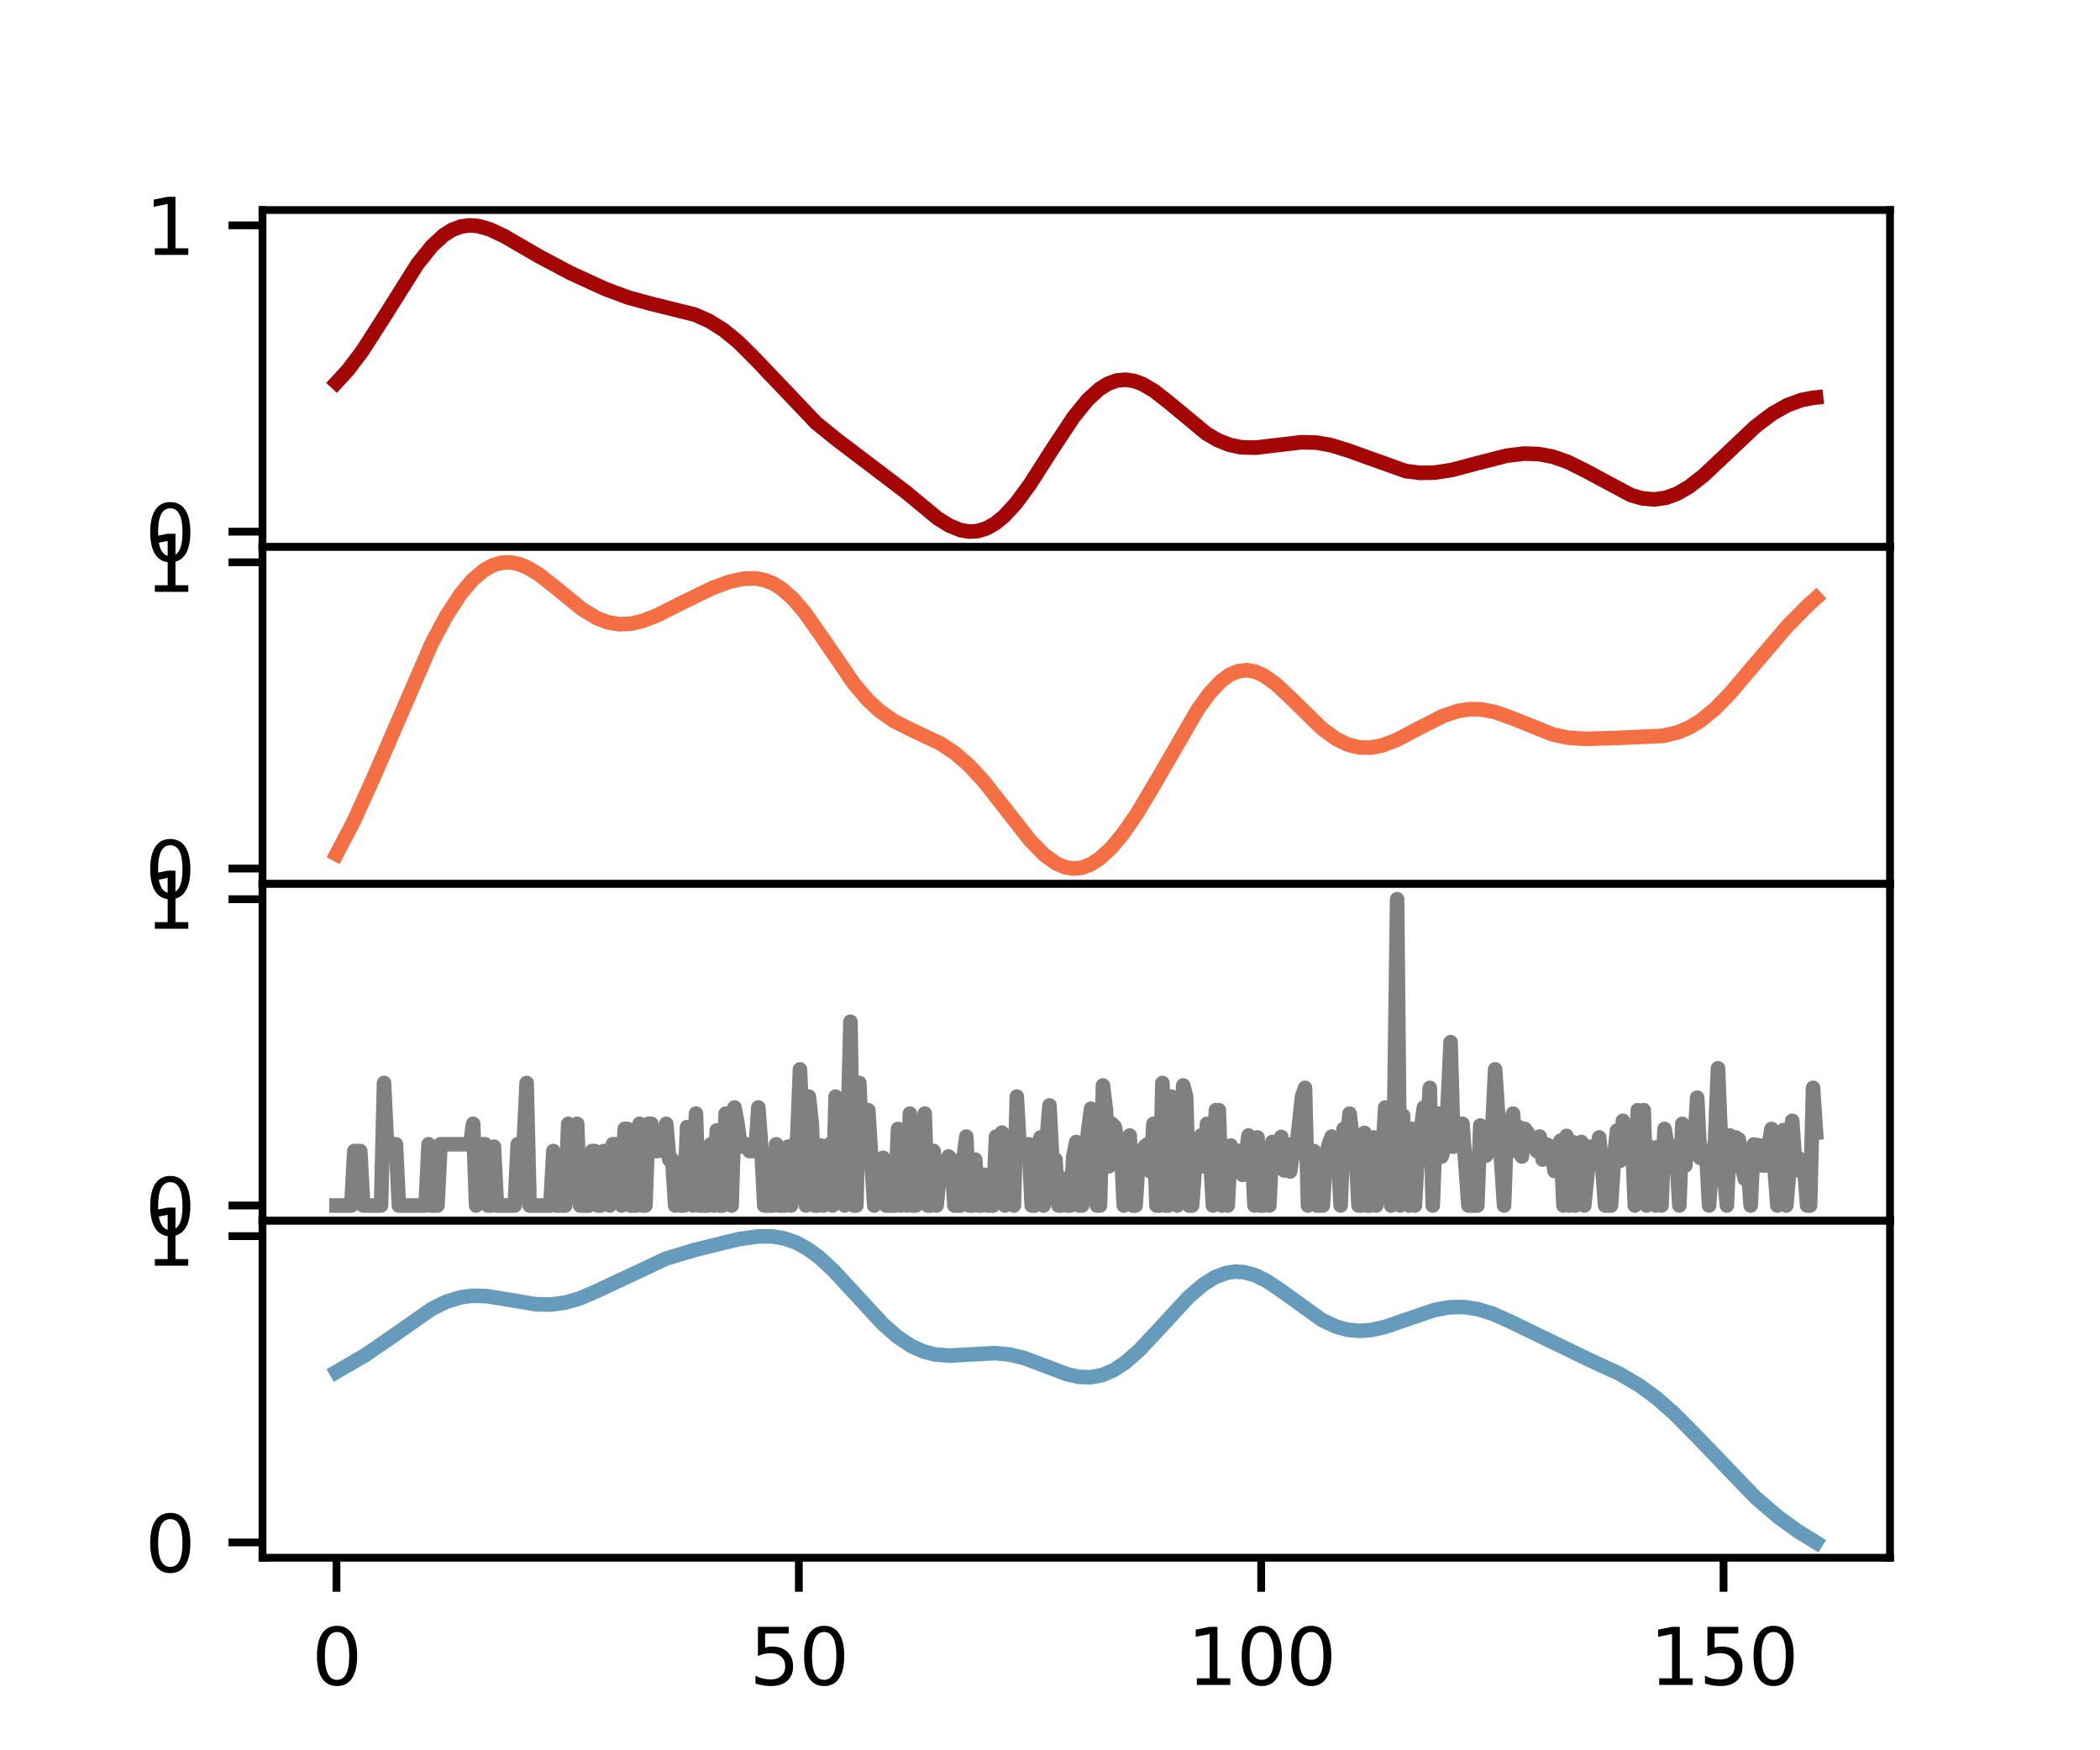 <?xml version="1.0" encoding="utf-8" standalone="no"?>
<!DOCTYPE svg PUBLIC "-//W3C//DTD SVG 1.1//EN"
  "http://www.w3.org/Graphics/SVG/1.1/DTD/svg11.dtd">
<svg xmlns:xlink="http://www.w3.org/1999/xlink" width="216pt" height="180pt" viewBox="0 0 216 180" xmlns="http://www.w3.org/2000/svg" version="1.1">
 <defs>
  <style type="text/css">*{stroke-linejoin: round; stroke-linecap: butt}</style>
 </defs>
 <g id="figure_1">
  <g id="patch_1">
   <path d="M 0 180 
L 216 180 
L 216 0 
L 0 0 
z
" style="fill: #ffffff"/>
  </g>
  <g id="axes_1">
   <g id="patch_2">
    <path d="M 27 56.25 
L 194.4 56.25 
L 194.4 21.6 
L 27 21.6 
z
" style="fill: #ffffff"/>
   </g>
   <g id="matplotlib.axis_1">
    <g id="xtick_1">
     <g id="line2d_1">
      <defs>
       <path id="mdae6564998" d="M 0 0 
L 0 3.5 
" style="stroke: #000000; stroke-width: 0.8"/>
      </defs>
      <g>
       <use xlink:href="#mdae6564998" x="34.906" y="56.25" style="stroke: #000000; stroke-width: 0.8"/>
      </g>
     </g>
     <g id="text_1">
      <!-- 0 -->
      <g transform="translate(32.361 69.329) scale(0.08 -0.08)">
       <defs>
        <path id="DejaVuSans-30" d="M 2034 4250 
Q 1547 4250 1301 3770 
Q 1056 3291 1056 2328 
Q 1056 1369 1301 889 
Q 1547 409 2034 409 
Q 2525 409 2770 889 
Q 3016 1369 3016 2328 
Q 3016 3291 2770 3770 
Q 2525 4250 2034 4250 
z
M 2034 4750 
Q 2819 4750 3233 4129 
Q 3647 3509 3647 2328 
Q 3647 1150 3233 529 
Q 2819 -91 2034 -91 
Q 1250 -91 836 529 
Q 422 1150 422 2328 
Q 422 3509 836 4129 
Q 1250 4750 2034 4750 
z
" transform="scale(0.016)"/>
       </defs>
       <use xlink:href="#DejaVuSans-30"/>
      </g>
     </g>
    </g>
    <g id="xtick_2">
     <g id="line2d_2">
      <g>
       <use xlink:href="#mdae6564998" x="82.463" y="56.25" style="stroke: #000000; stroke-width: 0.8"/>
      </g>
     </g>
     <g id="text_2">
      <!-- 50 -->
      <g transform="translate(77.373 69.329) scale(0.08 -0.08)">
       <defs>
        <path id="DejaVuSans-35" d="M 691 4666 
L 3169 4666 
L 3169 4134 
L 1269 4134 
L 1269 2991 
Q 1406 3038 1543 3061 
Q 1681 3084 1819 3084 
Q 2600 3084 3056 2656 
Q 3513 2228 3513 1497 
Q 3513 744 3044 326 
Q 2575 -91 1722 -91 
Q 1428 -91 1123 -41 
Q 819 9 494 109 
L 494 744 
Q 775 591 1075 516 
Q 1375 441 1709 441 
Q 2250 441 2565 725 
Q 2881 1009 2881 1497 
Q 2881 1984 2565 2268 
Q 2250 2553 1709 2553 
Q 1456 2553 1204 2497 
Q 953 2441 691 2322 
L 691 4666 
z
" transform="scale(0.016)"/>
       </defs>
       <use xlink:href="#DejaVuSans-35"/>
       <use xlink:href="#DejaVuSans-30" x="63.623"/>
      </g>
     </g>
    </g>
    <g id="xtick_3">
     <g id="line2d_3">
      <g>
       <use xlink:href="#mdae6564998" x="130.02" y="56.25" style="stroke: #000000; stroke-width: 0.8"/>
      </g>
     </g>
     <g id="text_3">
      <!-- 100 -->
      <g transform="translate(122.385 69.329) scale(0.08 -0.08)">
       <defs>
        <path id="DejaVuSans-31" d="M 794 531 
L 1825 531 
L 1825 4091 
L 703 3866 
L 703 4441 
L 1819 4666 
L 2450 4666 
L 2450 531 
L 3481 531 
L 3481 0 
L 794 0 
L 794 531 
z
" transform="scale(0.016)"/>
       </defs>
       <use xlink:href="#DejaVuSans-31"/>
       <use xlink:href="#DejaVuSans-30" x="63.623"/>
       <use xlink:href="#DejaVuSans-30" x="127.246"/>
      </g>
     </g>
    </g>
    <g id="xtick_4">
     <g id="line2d_4">
      <g>
       <use xlink:href="#mdae6564998" x="177.577" y="56.25" style="stroke: #000000; stroke-width: 0.8"/>
      </g>
     </g>
     <g id="text_4">
      <!-- 150 -->
      <g transform="translate(169.942 69.329) scale(0.08 -0.08)">
       <use xlink:href="#DejaVuSans-31"/>
       <use xlink:href="#DejaVuSans-35" x="63.623"/>
       <use xlink:href="#DejaVuSans-30" x="127.246"/>
      </g>
     </g>
    </g>
   </g>
   <g id="matplotlib.axis_2">
    <g id="ytick_1">
     <g id="line2d_5">
      <defs>
       <path id="mf2823a9621" d="M 0 0 
L -3.5 0 
" style="stroke: #000000; stroke-width: 0.8"/>
      </defs>
      <g>
       <use xlink:href="#mf2823a9621" x="27" y="54.675" style="stroke: #000000; stroke-width: 0.8"/>
      </g>
     </g>
     <g id="text_5">
      <!-- 0 -->
      <g transform="translate(14.91 57.714) scale(0.08 -0.08)">
       <use xlink:href="#DejaVuSans-30"/>
      </g>
     </g>
    </g>
    <g id="ytick_2">
     <g id="line2d_6">
      <g>
       <use xlink:href="#mf2823a9621" x="27" y="23.175" style="stroke: #000000; stroke-width: 0.8"/>
      </g>
     </g>
     <g id="text_6">
      <!-- 1 -->
      <g transform="translate(14.91 26.214) scale(0.08 -0.08)">
       <use xlink:href="#DejaVuSans-31"/>
      </g>
     </g>
    </g>
   </g>
   <g id="line2d_7">
    <path d="M 34.609 39.34 
L 35.798 38.045 
L 37.284 36.075 
L 39.365 32.833 
L 42.932 27.166 
L 44.418 25.307 
L 45.607 24.208 
L 46.498 23.642 
L 47.39 23.3 
L 48.282 23.175 
L 49.173 23.243 
L 50.362 23.58 
L 51.848 24.276 
L 55.415 26.347 
L 58.685 28.081 
L 62.251 29.716 
L 64.629 30.602 
L 67.007 31.247 
L 71.466 32.355 
L 72.952 33.015 
L 74.438 33.95 
L 75.924 35.168 
L 77.707 36.943 
L 83.949 43.498 
L 86.03 45.184 
L 93.163 50.595 
L 96.433 53.299 
L 97.622 54.041 
L 98.811 54.523 
L 99.702 54.672 
L 100.594 54.61 
L 101.486 54.328 
L 102.378 53.818 
L 103.269 53.091 
L 104.458 51.807 
L 105.944 49.794 
L 108.322 46.07 
L 110.403 42.926 
L 111.889 41.094 
L 113.078 40.01 
L 113.97 39.455 
L 114.861 39.133 
L 115.753 39.045 
L 116.645 39.175 
L 117.536 39.508 
L 118.725 40.209 
L 120.211 41.375 
L 124.075 44.577 
L 125.264 45.274 
L 126.453 45.748 
L 127.642 45.997 
L 129.128 46.039 
L 131.209 45.793 
L 133.884 45.479 
L 135.37 45.516 
L 136.856 45.766 
L 138.64 46.319 
L 144.584 48.446 
L 146.07 48.63 
L 147.557 48.604 
L 149.34 48.329 
L 152.015 47.619 
L 154.987 46.861 
L 156.771 46.647 
L 158.257 46.693 
L 159.743 46.975 
L 161.229 47.495 
L 163.012 48.378 
L 167.768 50.924 
L 168.957 51.26 
L 170.146 51.361 
L 171.335 51.197 
L 172.524 50.762 
L 173.713 50.073 
L 175.199 48.918 
L 177.28 46.96 
L 180.549 43.866 
L 182.332 42.517 
L 183.819 41.681 
L 185.305 41.135 
L 186.494 40.907 
L 186.791 40.878 
L 186.791 40.878 
" clip-path="url(#p42b5eeb10a)" style="fill: none; stroke: #a40505; stroke-width: 1.5; stroke-linecap: square"/>
   </g>
   <g id="patch_3">
    <path d="M 27 56.25 
L 27 21.6 
" style="fill: none; stroke: #000000; stroke-width: 0.8; stroke-linejoin: miter; stroke-linecap: square"/>
   </g>
   <g id="patch_4">
    <path d="M 194.4 56.25 
L 194.4 21.6 
" style="fill: none; stroke: #000000; stroke-width: 0.8; stroke-linejoin: miter; stroke-linecap: square"/>
   </g>
   <g id="patch_5">
    <path d="M 27 56.25 
L 194.4 56.25 
" style="fill: none; stroke: #000000; stroke-width: 0.8; stroke-linejoin: miter; stroke-linecap: square"/>
   </g>
   <g id="patch_6">
    <path d="M 27 21.6 
L 194.4 21.6 
" style="fill: none; stroke: #000000; stroke-width: 0.8; stroke-linejoin: miter; stroke-linecap: square"/>
   </g>
  </g>
  <g id="axes_2">
   <g id="patch_7">
    <path d="M 27 90.9 
L 194.4 90.9 
L 194.4 56.25 
L 27 56.25 
z
" style="fill: #ffffff"/>
   </g>
   <g id="matplotlib.axis_3">
    <g id="xtick_5">
     <g id="line2d_8">
      <g>
       <use xlink:href="#mdae6564998" x="34.906" y="90.9" style="stroke: #000000; stroke-width: 0.8"/>
      </g>
     </g>
     <g id="text_7">
      <!-- 0 -->
      <g transform="translate(32.361 103.979) scale(0.08 -0.08)">
       <use xlink:href="#DejaVuSans-30"/>
      </g>
     </g>
    </g>
    <g id="xtick_6">
     <g id="line2d_9">
      <g>
       <use xlink:href="#mdae6564998" x="82.463" y="90.9" style="stroke: #000000; stroke-width: 0.8"/>
      </g>
     </g>
     <g id="text_8">
      <!-- 50 -->
      <g transform="translate(77.373 103.979) scale(0.08 -0.08)">
       <use xlink:href="#DejaVuSans-35"/>
       <use xlink:href="#DejaVuSans-30" x="63.623"/>
      </g>
     </g>
    </g>
    <g id="xtick_7">
     <g id="line2d_10">
      <g>
       <use xlink:href="#mdae6564998" x="130.02" y="90.9" style="stroke: #000000; stroke-width: 0.8"/>
      </g>
     </g>
     <g id="text_9">
      <!-- 100 -->
      <g transform="translate(122.385 103.979) scale(0.08 -0.08)">
       <use xlink:href="#DejaVuSans-31"/>
       <use xlink:href="#DejaVuSans-30" x="63.623"/>
       <use xlink:href="#DejaVuSans-30" x="127.246"/>
      </g>
     </g>
    </g>
    <g id="xtick_8">
     <g id="line2d_11">
      <g>
       <use xlink:href="#mdae6564998" x="177.577" y="90.9" style="stroke: #000000; stroke-width: 0.8"/>
      </g>
     </g>
     <g id="text_10">
      <!-- 150 -->
      <g transform="translate(169.942 103.979) scale(0.08 -0.08)">
       <use xlink:href="#DejaVuSans-31"/>
       <use xlink:href="#DejaVuSans-35" x="63.623"/>
       <use xlink:href="#DejaVuSans-30" x="127.246"/>
      </g>
     </g>
    </g>
   </g>
   <g id="matplotlib.axis_4">
    <g id="ytick_3">
     <g id="line2d_12">
      <g>
       <use xlink:href="#mf2823a9621" x="27" y="89.325" style="stroke: #000000; stroke-width: 0.8"/>
      </g>
     </g>
     <g id="text_11">
      <!-- 0 -->
      <g transform="translate(14.91 92.364) scale(0.08 -0.08)">
       <use xlink:href="#DejaVuSans-30"/>
      </g>
     </g>
    </g>
    <g id="ytick_4">
     <g id="line2d_13">
      <g>
       <use xlink:href="#mf2823a9621" x="27" y="57.825" style="stroke: #000000; stroke-width: 0.8"/>
      </g>
     </g>
     <g id="text_12">
      <!-- 1 -->
      <g transform="translate(14.91 60.864) scale(0.08 -0.08)">
       <use xlink:href="#DejaVuSans-31"/>
      </g>
     </g>
    </g>
   </g>
   <g id="line2d_14">
    <path d="M 34.609 87.845 
L 36.392 84.445 
L 38.473 79.846 
L 44.418 66.126 
L 45.904 63.348 
L 47.39 61.07 
L 48.579 59.658 
L 49.768 58.641 
L 50.66 58.145 
L 51.551 57.878 
L 52.443 57.834 
L 53.335 58 
L 54.226 58.353 
L 55.415 59.066 
L 57.199 60.474 
L 59.874 62.655 
L 61.36 63.556 
L 62.549 64.009 
L 63.738 64.2 
L 64.927 64.136 
L 66.115 63.854 
L 67.602 63.274 
L 70.277 61.927 
L 73.249 60.483 
L 75.032 59.824 
L 76.519 59.505 
L 77.707 59.482 
L 78.599 59.644 
L 79.491 59.991 
L 80.383 60.538 
L 81.571 61.589 
L 82.76 62.979 
L 84.544 65.514 
L 87.813 70.299 
L 89.299 72.035 
L 90.488 73.132 
L 91.975 74.164 
L 93.758 75.062 
L 96.73 76.466 
L 98.216 77.45 
L 99.702 78.746 
L 101.189 80.361 
L 103.269 83.005 
L 105.944 86.42 
L 107.43 87.935 
L 108.619 88.79 
L 109.511 89.177 
L 110.403 89.325 
L 111.294 89.228 
L 112.186 88.89 
L 113.078 88.32 
L 114.267 87.232 
L 115.456 85.815 
L 116.942 83.671 
L 119.022 80.177 
L 123.184 72.984 
L 124.373 71.337 
L 125.562 70.066 
L 126.453 69.408 
L 127.345 69.023 
L 128.237 68.919 
L 129.128 69.081 
L 130.02 69.487 
L 131.209 70.334 
L 132.695 71.721 
L 135.965 74.926 
L 137.451 76.005 
L 138.64 76.579 
L 139.829 76.87 
L 141.017 76.883 
L 142.206 76.648 
L 143.693 76.076 
L 145.773 74.98 
L 148.448 73.616 
L 149.934 73.12 
L 151.123 72.932 
L 152.312 72.945 
L 153.798 73.233 
L 155.582 73.878 
L 159.743 75.542 
L 161.229 75.855 
L 163.012 75.984 
L 166.282 75.894 
L 171.038 75.676 
L 172.524 75.33 
L 173.713 74.837 
L 174.902 74.12 
L 176.388 72.905 
L 177.874 71.389 
L 180.252 68.592 
L 183.819 64.416 
L 185.899 62.312 
L 186.791 61.505 
L 186.791 61.505 
" clip-path="url(#p83ec31d6a2)" style="fill: none; stroke: #f46f44; stroke-width: 1.5; stroke-linecap: square"/>
   </g>
   <g id="patch_8">
    <path d="M 27 90.9 
L 27 56.25 
" style="fill: none; stroke: #000000; stroke-width: 0.8; stroke-linejoin: miter; stroke-linecap: square"/>
   </g>
   <g id="patch_9">
    <path d="M 194.4 90.9 
L 194.4 56.25 
" style="fill: none; stroke: #000000; stroke-width: 0.8; stroke-linejoin: miter; stroke-linecap: square"/>
   </g>
   <g id="patch_10">
    <path d="M 27 90.9 
L 194.4 90.9 
" style="fill: none; stroke: #000000; stroke-width: 0.8; stroke-linejoin: miter; stroke-linecap: square"/>
   </g>
   <g id="patch_11">
    <path d="M 27 56.25 
L 194.4 56.25 
" style="fill: none; stroke: #000000; stroke-width: 0.8; stroke-linejoin: miter; stroke-linecap: square"/>
   </g>
  </g>
  <g id="axes_3">
   <g id="patch_12">
    <path d="M 27 125.55 
L 194.4 125.55 
L 194.4 90.9 
L 27 90.9 
z
" style="fill: #ffffff"/>
   </g>
   <g id="matplotlib.axis_5">
    <g id="xtick_9">
     <g id="line2d_15">
      <g>
       <use xlink:href="#mdae6564998" x="34.304" y="125.55" style="stroke: #000000; stroke-width: 0.8"/>
      </g>
     </g>
     <g id="text_13">
      <!-- 0 -->
      <g transform="translate(31.759 138.629) scale(0.08 -0.08)">
       <use xlink:href="#DejaVuSans-30"/>
      </g>
     </g>
    </g>
    <g id="xtick_10">
     <g id="line2d_16">
      <g>
       <use xlink:href="#mdae6564998" x="81.956" y="125.55" style="stroke: #000000; stroke-width: 0.8"/>
      </g>
     </g>
     <g id="text_14">
      <!-- 50 -->
      <g transform="translate(76.866 138.629) scale(0.08 -0.08)">
       <use xlink:href="#DejaVuSans-35"/>
       <use xlink:href="#DejaVuSans-30" x="63.623"/>
      </g>
     </g>
    </g>
    <g id="xtick_11">
     <g id="line2d_17">
      <g>
       <use xlink:href="#mdae6564998" x="129.608" y="125.55" style="stroke: #000000; stroke-width: 0.8"/>
      </g>
     </g>
     <g id="text_15">
      <!-- 100 -->
      <g transform="translate(121.973 138.629) scale(0.08 -0.08)">
       <use xlink:href="#DejaVuSans-31"/>
       <use xlink:href="#DejaVuSans-30" x="63.623"/>
       <use xlink:href="#DejaVuSans-30" x="127.246"/>
      </g>
     </g>
    </g>
    <g id="xtick_12">
     <g id="line2d_18">
      <g>
       <use xlink:href="#mdae6564998" x="177.26" y="125.55" style="stroke: #000000; stroke-width: 0.8"/>
      </g>
     </g>
     <g id="text_16">
      <!-- 150 -->
      <g transform="translate(169.625 138.629) scale(0.08 -0.08)">
       <use xlink:href="#DejaVuSans-31"/>
       <use xlink:href="#DejaVuSans-35" x="63.623"/>
       <use xlink:href="#DejaVuSans-30" x="127.246"/>
      </g>
     </g>
    </g>
   </g>
   <g id="matplotlib.axis_6">
    <g id="ytick_5">
     <g id="line2d_19">
      <g>
       <use xlink:href="#mf2823a9621" x="27" y="123.975" style="stroke: #000000; stroke-width: 0.8"/>
      </g>
     </g>
     <g id="text_17">
      <!-- 0 -->
      <g transform="translate(14.91 127.014) scale(0.08 -0.08)">
       <use xlink:href="#DejaVuSans-30"/>
      </g>
     </g>
    </g>
    <g id="ytick_6">
     <g id="line2d_20">
      <g>
       <use xlink:href="#mf2823a9621" x="27" y="92.475" style="stroke: #000000; stroke-width: 0.8"/>
      </g>
     </g>
     <g id="text_18">
      <!-- 1 -->
      <g transform="translate(14.91 95.514) scale(0.08 -0.08)">
       <use xlink:href="#DejaVuSans-31"/>
      </g>
     </g>
    </g>
   </g>
   <g id="line2d_21">
    <path d="M 34.609 123.975 
L 36.137 123.975 
L 36.443 118.375 
L 37.054 118.375 
L 37.359 123.975 
L 39.193 123.975 
L 39.498 111.375 
L 39.804 117.675 
L 40.721 117.675 
L 41.026 123.975 
L 43.777 123.975 
L 44.082 117.675 
L 44.388 123.975 
L 44.999 123.975 
L 45.305 117.675 
L 48.36 117.675 
L 48.666 115.575 
L 48.972 123.975 
L 49.277 117.675 
L 49.888 117.675 
L 50.194 123.975 
L 50.5 123.975 
L 50.805 117.927 
L 51.111 123.975 
L 52.944 123.975 
L 53.25 117.675 
L 53.555 119.25 
L 53.861 117.675 
L 54.167 111.375 
L 54.472 123.975 
L 56.611 123.975 
L 56.917 118.375 
L 57.222 123.975 
L 58.139 123.975 
L 58.445 115.575 
L 58.75 117.675 
L 59.056 117.675 
L 59.362 115.575 
L 59.667 123.975 
L 60.584 123.975 
L 60.889 118.375 
L 61.195 118.375 
L 61.501 123.975 
L 61.806 123.975 
L 62.112 118.375 
L 62.417 118.375 
L 62.723 123.975 
L 63.029 117.675 
L 63.64 117.675 
L 63.945 123.975 
L 64.251 116.1 
L 64.557 116.1 
L 64.862 123.975 
L 65.473 123.975 
L 65.779 115.575 
L 66.084 123.975 
L 66.39 123.975 
L 66.696 115.575 
L 67.001 115.575 
L 67.307 118.375 
L 67.612 118.375 
L 67.918 117.675 
L 68.224 118.375 
L 68.529 115.575 
L 68.835 119.25 
L 69.14 119.25 
L 69.446 123.975 
L 69.751 120.375 
L 70.057 123.975 
L 70.363 123.975 
L 70.668 115.911 
L 70.974 117.927 
L 71.279 123.975 
L 71.585 114.525 
L 71.891 123.975 
L 72.807 123.975 
L 73.113 117.675 
L 73.419 123.975 
L 73.724 116.261 
L 74.03 123.975 
L 74.335 123.975 
L 74.641 114.525 
L 74.946 114.525 
L 75.252 123.975 
L 75.558 113.895 
L 75.863 115.575 
L 76.169 117.927 
L 76.474 117.675 
L 76.78 117.675 
L 77.086 118.375 
L 77.697 118.375 
L 78.002 113.895 
L 78.308 118.069 
L 78.613 123.975 
L 79.53 123.975 
L 79.836 117.675 
L 80.141 123.975 
L 80.753 123.975 
L 81.058 117.927 
L 81.364 123.975 
L 81.669 117.675 
L 81.975 117.675 
L 82.281 109.975 
L 82.892 123.975 
L 83.197 112.775 
L 83.503 115.575 
L 83.808 123.975 
L 84.114 123.975 
L 84.42 117.804 
L 84.725 123.975 
L 85.031 119.25 
L 85.336 117.675 
L 85.642 123.975 
L 85.948 112.775 
L 86.253 118.375 
L 86.559 118.463 
L 86.864 123.975 
L 87.17 116.888 
L 87.475 105.075 
L 87.781 123.975 
L 88.087 123.975 
L 88.392 111.375 
L 88.698 119.075 
L 89.003 117.675 
L 89.309 114.175 
L 89.92 123.975 
L 90.226 119.943 
L 90.531 119.943 
L 90.837 119.075 
L 91.142 123.975 
L 92.059 123.975 
L 92.365 116.1 
L 92.67 123.975 
L 92.976 117.675 
L 93.282 123.975 
L 93.587 114.525 
L 93.893 123.975 
L 94.198 123.975 
L 94.504 118.375 
L 94.81 118.935 
L 95.115 114.525 
L 95.421 123.975 
L 95.726 123.975 
L 96.032 118.375 
L 96.337 123.975 
L 96.643 120.889 
L 96.949 120.889 
L 97.254 120.375 
L 97.56 118.935 
L 97.865 119.25 
L 98.171 123.975 
L 98.782 123.975 
L 99.088 119.25 
L 99.393 116.888 
L 99.699 123.975 
L 100.004 123.975 
L 100.31 119.25 
L 100.616 123.975 
L 100.921 123.975 
L 101.227 120.825 
L 101.532 123.975 
L 102.144 123.975 
L 102.449 116.888 
L 102.755 117.675 
L 103.06 116.477 
L 103.366 123.975 
L 103.672 116.975 
L 103.977 118.683 
L 104.283 123.975 
L 104.588 112.775 
L 104.894 118.375 
L 105.199 118.463 
L 105.505 118.375 
L 105.811 117.675 
L 106.116 123.975 
L 106.422 123.975 
L 106.727 117.804 
L 107.033 116.975 
L 107.339 123.975 
L 107.644 117.311 
L 107.95 113.689 
L 108.255 119.775 
L 108.561 119.25 
L 108.866 123.975 
L 109.172 123.975 
L 109.478 121.219 
L 109.783 123.975 
L 110.089 123.975 
L 110.394 118.935 
L 110.7 117.442 
L 111.006 123.975 
L 111.311 123.975 
L 111.922 116.261 
L 112.228 114.019 
L 112.534 121.203 
L 112.839 123.975 
L 113.145 123.975 
L 113.45 111.632 
L 113.756 114.175 
L 114.061 119.943 
L 114.367 115.575 
L 114.673 115.911 
L 114.978 117.675 
L 115.284 117.675 
L 115.589 123.975 
L 115.895 119.425 
L 116.201 116.775 
L 116.506 123.975 
L 116.812 123.975 
L 117.117 118.977 
L 117.423 119.439 
L 117.728 117.927 
L 118.034 117.675 
L 118.34 120.475 
L 118.645 115.575 
L 118.951 123.975 
L 119.256 123.975 
L 119.562 111.375 
L 119.868 123.975 
L 120.173 123.975 
L 120.479 112.775 
L 120.784 120.375 
L 121.09 123.975 
L 121.396 119.775 
L 121.701 111.632 
L 122.007 112.775 
L 122.312 123.975 
L 122.618 123.975 
L 122.923 119.943 
L 123.229 119.943 
L 123.535 116.775 
L 123.84 119.943 
L 124.146 115.575 
L 124.451 118.375 
L 124.757 123.975 
L 125.063 114.175 
L 125.368 114.175 
L 125.674 123.975 
L 125.979 117.927 
L 126.285 123.975 
L 126.59 117.804 
L 127.202 119.25 
L 127.507 118.375 
L 127.813 120.825 
L 128.424 116.775 
L 128.73 117.675 
L 129.035 123.975 
L 129.341 116.975 
L 129.646 123.975 
L 129.952 123.975 
L 130.258 118.935 
L 130.563 123.975 
L 130.869 117.442 
L 131.174 117.675 
L 131.48 117.675 
L 131.785 116.919 
L 132.091 120.375 
L 132.397 117.675 
L 132.702 120.475 
L 133.008 118.375 
L 133.313 118.375 
L 133.925 112.775 
L 134.23 111.879 
L 134.536 123.975 
L 134.841 119.775 
L 135.147 118.375 
L 135.452 123.975 
L 136.064 123.975 
L 136.369 118.935 
L 136.675 117.675 
L 136.98 116.888 
L 137.286 118.832 
L 137.592 118.463 
L 137.897 123.975 
L 138.203 116.1 
L 138.508 117.289 
L 138.814 114.525 
L 139.119 116.975 
L 139.425 118.144 
L 139.731 123.975 
L 140.036 123.975 
L 140.342 116.508 
L 140.647 123.975 
L 140.953 123.975 
L 141.259 116.975 
L 141.564 123.975 
L 141.87 119.943 
L 142.175 118.832 
L 142.481 113.895 
L 142.787 116.919 
L 143.092 123.975 
L 143.398 114.903 
L 143.703 92.475 
L 144.009 123.975 
L 144.314 114.718 
L 144.62 121.892 
L 144.926 123.975 
L 145.231 116.1 
L 145.537 123.975 
L 145.842 118.352 
L 146.454 113.895 
L 146.759 116.975 
L 147.065 111.879 
L 147.37 123.975 
L 147.676 115.575 
L 147.981 114.525 
L 148.287 118.935 
L 148.593 117.927 
L 148.898 113.708 
L 149.204 107.175 
L 149.509 117.927 
L 149.815 116.415 
L 150.121 115.575 
L 150.426 115.575 
L 151.037 123.975 
L 151.954 123.975 
L 152.26 115.746 
L 152.565 118.375 
L 152.871 118.832 
L 153.176 117.927 
L 153.482 116.261 
L 153.788 109.975 
L 154.704 123.975 
L 155.01 115.575 
L 155.316 116.975 
L 155.621 114.525 
L 155.927 118.375 
L 156.232 115.911 
L 156.538 118.935 
L 156.843 116.1 
L 157.149 116.508 
L 157.455 117.675 
L 157.76 117.871 
L 158.066 118.375 
L 158.371 116.888 
L 158.677 119.25 
L 158.983 117.675 
L 159.288 117.804 
L 159.594 118.375 
L 159.899 120.431 
L 160.205 117.927 
L 160.511 117.311 
L 160.816 123.975 
L 161.122 116.818 
L 161.427 123.975 
L 161.733 117.442 
L 162.038 123.975 
L 162.344 118.375 
L 162.65 117.442 
L 162.955 123.975 
L 163.566 117.927 
L 163.872 118.607 
L 164.178 119.644 
L 164.483 116.975 
L 164.789 119.81 
L 165.094 123.975 
L 165.705 123.975 
L 166.011 119.25 
L 166.317 116.275 
L 166.622 119.393 
L 166.928 115.264 
L 167.233 119.075 
L 167.539 116.775 
L 167.845 116.508 
L 168.15 123.975 
L 168.456 114.175 
L 168.761 115.911 
L 169.067 114.175 
L 169.373 123.975 
L 169.678 117.927 
L 169.984 118.375 
L 170.289 123.975 
L 170.595 117.927 
L 170.9 123.975 
L 171.206 116.1 
L 171.512 117.804 
L 171.817 117.804 
L 172.123 119.25 
L 172.428 118.935 
L 172.734 123.975 
L 173.04 115.575 
L 173.345 119.861 
L 173.651 117.171 
L 173.956 117.927 
L 174.262 117.927 
L 174.567 112.887 
L 174.873 119.075 
L 175.179 118.463 
L 175.484 118.352 
L 175.79 123.975 
L 176.095 119.619 
L 176.401 117.289 
L 176.707 109.863 
L 177.012 117.311 
L 177.623 123.975 
L 177.929 116.775 
L 178.235 118.832 
L 178.54 116.975 
L 178.846 117.171 
L 179.151 119.943 
L 179.457 121.219 
L 179.762 119.861 
L 180.068 123.975 
L 180.374 117.703 
L 180.985 117.804 
L 181.29 119.861 
L 181.596 119.861 
L 182.207 116.1 
L 182.818 123.975 
L 183.124 118.935 
L 183.429 116.221 
L 183.735 123.975 
L 184.041 120.475 
L 184.346 115.264 
L 184.652 119.775 
L 184.957 119.075 
L 185.263 120.475 
L 185.569 119.943 
L 185.874 123.975 
L 186.18 123.975 
L 186.485 111.879 
L 186.791 116.477 
L 186.791 116.477 
" clip-path="url(#paed109fd6f)" style="fill: none; stroke: #808080; stroke-width: 1.5; stroke-linecap: square"/>
   </g>
   <g id="patch_13">
    <path d="M 27 125.55 
L 27 90.9 
" style="fill: none; stroke: #000000; stroke-width: 0.8; stroke-linejoin: miter; stroke-linecap: square"/>
   </g>
   <g id="patch_14">
    <path d="M 194.4 125.55 
L 194.4 90.9 
" style="fill: none; stroke: #000000; stroke-width: 0.8; stroke-linejoin: miter; stroke-linecap: square"/>
   </g>
   <g id="patch_15">
    <path d="M 27 125.55 
L 194.4 125.55 
" style="fill: none; stroke: #000000; stroke-width: 0.8; stroke-linejoin: miter; stroke-linecap: square"/>
   </g>
   <g id="patch_16">
    <path d="M 27 90.9 
L 194.4 90.9 
" style="fill: none; stroke: #000000; stroke-width: 0.8; stroke-linejoin: miter; stroke-linecap: square"/>
   </g>
  </g>
  <g id="axes_4">
   <g id="patch_17">
    <path d="M 27 160.2 
L 194.4 160.2 
L 194.4 125.55 
L 27 125.55 
z
" style="fill: #ffffff"/>
   </g>
   <g id="matplotlib.axis_7">
    <g id="xtick_13">
     <g id="line2d_22">
      <g>
       <use xlink:href="#mdae6564998" x="34.609" y="160.2" style="stroke: #000000; stroke-width: 0.8"/>
      </g>
     </g>
     <g id="text_19">
      <!-- 0 -->
      <g transform="translate(32.064 173.279) scale(0.08 -0.08)">
       <use xlink:href="#DejaVuSans-30"/>
      </g>
     </g>
    </g>
    <g id="xtick_14">
     <g id="line2d_23">
      <g>
       <use xlink:href="#mdae6564998" x="82.166" y="160.2" style="stroke: #000000; stroke-width: 0.8"/>
      </g>
     </g>
     <g id="text_20">
      <!-- 50 -->
      <g transform="translate(77.076 173.279) scale(0.08 -0.08)">
       <use xlink:href="#DejaVuSans-35"/>
       <use xlink:href="#DejaVuSans-30" x="63.623"/>
      </g>
     </g>
    </g>
    <g id="xtick_15">
     <g id="line2d_24">
      <g>
       <use xlink:href="#mdae6564998" x="129.723" y="160.2" style="stroke: #000000; stroke-width: 0.8"/>
      </g>
     </g>
     <g id="text_21">
      <!-- 100 -->
      <g transform="translate(122.088 173.279) scale(0.08 -0.08)">
       <use xlink:href="#DejaVuSans-31"/>
       <use xlink:href="#DejaVuSans-30" x="63.623"/>
       <use xlink:href="#DejaVuSans-30" x="127.246"/>
      </g>
     </g>
    </g>
    <g id="xtick_16">
     <g id="line2d_25">
      <g>
       <use xlink:href="#mdae6564998" x="177.28" y="160.2" style="stroke: #000000; stroke-width: 0.8"/>
      </g>
     </g>
     <g id="text_22">
      <!-- 150 -->
      <g transform="translate(169.645 173.279) scale(0.08 -0.08)">
       <use xlink:href="#DejaVuSans-31"/>
       <use xlink:href="#DejaVuSans-35" x="63.623"/>
       <use xlink:href="#DejaVuSans-30" x="127.246"/>
      </g>
     </g>
    </g>
   </g>
   <g id="matplotlib.axis_8">
    <g id="ytick_7">
     <g id="line2d_26">
      <g>
       <use xlink:href="#mf2823a9621" x="27" y="158.625" style="stroke: #000000; stroke-width: 0.8"/>
      </g>
     </g>
     <g id="text_23">
      <!-- 0 -->
      <g transform="translate(14.91 161.664) scale(0.08 -0.08)">
       <use xlink:href="#DejaVuSans-30"/>
      </g>
     </g>
    </g>
    <g id="ytick_8">
     <g id="line2d_27">
      <g>
       <use xlink:href="#mf2823a9621" x="27" y="127.125" style="stroke: #000000; stroke-width: 0.8"/>
      </g>
     </g>
     <g id="text_24">
      <!-- 1 -->
      <g transform="translate(14.91 130.164) scale(0.08 -0.08)">
       <use xlink:href="#DejaVuSans-31"/>
      </g>
     </g>
    </g>
   </g>
   <g id="line2d_28">
    <path d="M 34.609 141.085 
L 37.581 139.354 
L 39.959 137.721 
L 44.418 134.604 
L 45.904 133.869 
L 47.39 133.412 
L 48.579 133.256 
L 50.065 133.294 
L 52.146 133.632 
L 55.118 134.131 
L 56.604 134.163 
L 58.09 133.97 
L 59.576 133.547 
L 61.36 132.79 
L 68.493 129.438 
L 71.466 128.542 
L 75.924 127.444 
L 78.005 127.148 
L 79.491 127.16 
L 80.68 127.365 
L 81.869 127.779 
L 83.058 128.422 
L 84.247 129.293 
L 85.733 130.662 
L 87.813 132.919 
L 90.786 136.139 
L 92.272 137.45 
L 93.758 138.438 
L 94.947 138.972 
L 96.136 139.285 
L 97.622 139.415 
L 99.702 139.297 
L 102.378 139.156 
L 103.864 139.302 
L 105.35 139.665 
L 107.43 140.448 
L 109.808 141.341 
L 110.997 141.599 
L 112.186 141.638 
L 113.375 141.411 
L 114.564 140.901 
L 115.753 140.115 
L 117.239 138.803 
L 119.32 136.571 
L 122.292 133.36 
L 123.778 132.088 
L 124.967 131.348 
L 126.156 130.901 
L 127.048 130.774 
L 127.939 130.825 
L 129.128 131.155 
L 130.317 131.746 
L 131.803 132.747 
L 135.965 135.745 
L 137.451 136.439 
L 138.64 136.76 
L 139.829 136.869 
L 141.017 136.783 
L 142.504 136.45 
L 144.584 135.73 
L 147.557 134.72 
L 149.043 134.442 
L 150.529 134.406 
L 152.015 134.631 
L 153.501 135.094 
L 155.285 135.882 
L 163.607 139.911 
L 166.579 141.278 
L 168.66 142.503 
L 170.443 143.821 
L 172.227 145.394 
L 174.604 147.803 
L 180.549 153.988 
L 182.927 156.028 
L 185.008 157.528 
L 186.791 158.625 
L 186.791 158.625 
" clip-path="url(#p83c76d80ca)" style="fill: none; stroke: #669bbb; stroke-width: 1.5; stroke-linecap: square"/>
   </g>
   <g id="patch_18">
    <path d="M 27 160.2 
L 27 125.55 
" style="fill: none; stroke: #000000; stroke-width: 0.8; stroke-linejoin: miter; stroke-linecap: square"/>
   </g>
   <g id="patch_19">
    <path d="M 194.4 160.2 
L 194.4 125.55 
" style="fill: none; stroke: #000000; stroke-width: 0.8; stroke-linejoin: miter; stroke-linecap: square"/>
   </g>
   <g id="patch_20">
    <path d="M 27 160.2 
L 194.4 160.2 
" style="fill: none; stroke: #000000; stroke-width: 0.8; stroke-linejoin: miter; stroke-linecap: square"/>
   </g>
   <g id="patch_21">
    <path d="M 27 125.55 
L 194.4 125.55 
" style="fill: none; stroke: #000000; stroke-width: 0.8; stroke-linejoin: miter; stroke-linecap: square"/>
   </g>
  </g>
 </g>
 <defs>
  <clipPath id="p42b5eeb10a">
   <rect x="27" y="21.6" width="167.4" height="34.65"/>
  </clipPath>
  <clipPath id="p83ec31d6a2">
   <rect x="27" y="56.25" width="167.4" height="34.65"/>
  </clipPath>
  <clipPath id="paed109fd6f">
   <rect x="27" y="90.9" width="167.4" height="34.65"/>
  </clipPath>
  <clipPath id="p83c76d80ca">
   <rect x="27" y="125.55" width="167.4" height="34.65"/>
  </clipPath>
 </defs>
</svg>
